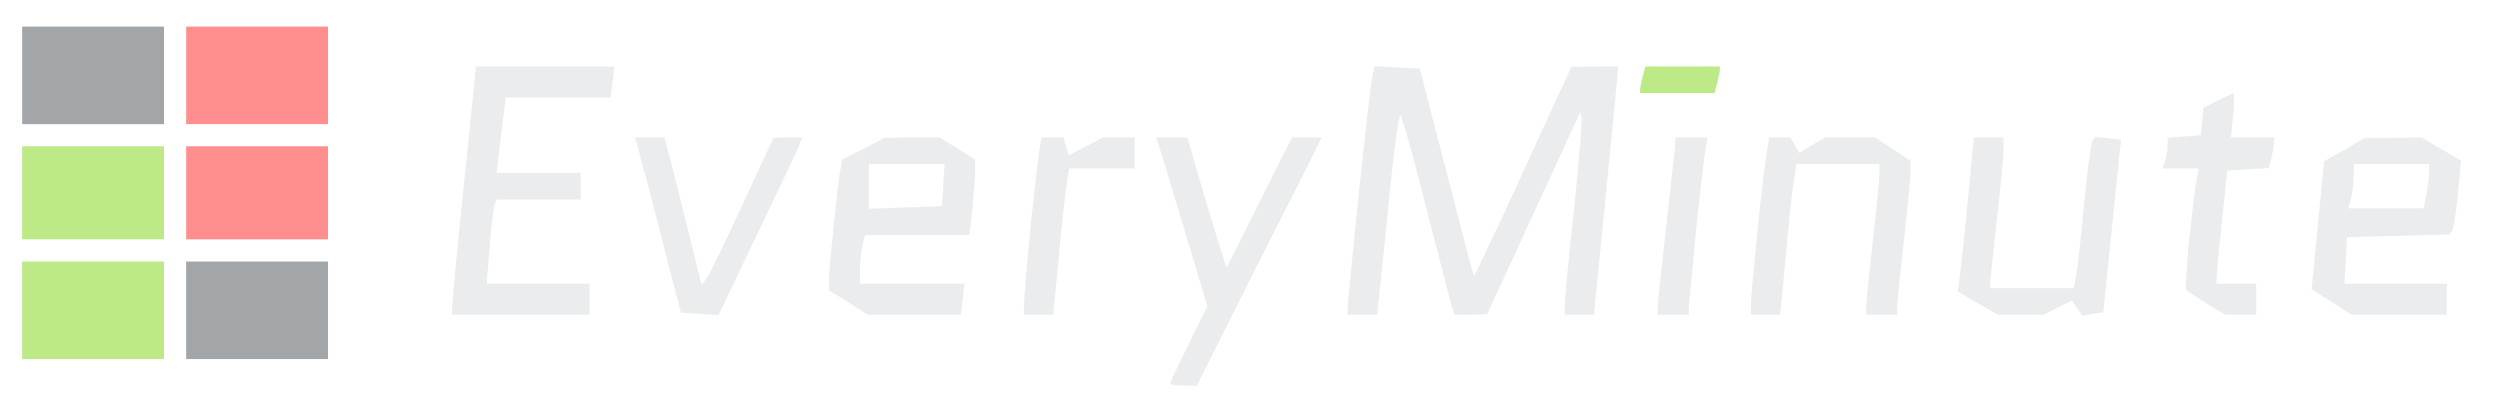 <svg
  xmlns="http://www.w3.org/2000/svg"
  version="1.0"
  viewBox="0 0 564 89">
  <style>
    svg .fill001{fill:#EAECEE;}
    svg .fill002{fill:#FF8F8F;}
    svg .fill003{fill:#BDE986;}
    svg .fill004{fill:#A2A6A8;}
  </style>
  <path
    class="fill004"
    d="M21 6H5v22h32V6H21zm37 53H42v22h32V59H58z"/>
  <path
    class="fill002"
    d="M58 6H42v22h32V6H58zm0 27H42v21h32V33H58z"/>
  <path
    class="fill003"
    d="M21 33H5v21h32V33H21zm0 26H5v22h32V59H21z"/>
  <path
    class="fill003"
    d="M379.6 15h-8.4l-.6 2.2c-.3 1.3-.6 2.6-.6 3v.8h16.8l.6-2.3c.3-1.2.6-2.5.6-3V15h-8.4z"/>
  <path
    class="fill001"
    d="M123 15h-15.6l-2.7 26.2c-1.5 14.5-2.7 27.1-2.7 28V71h31v-7h-23.2l.7-8.8c.4-4.8.9-9 1.2-9.5l.4-.7H131v-6h-19l.5-3.8c.2-2 .7-5.8 1-8.5l.6-4.7h23.7l.4-3.5.4-3.5H123zm192.2.2-5.1-.3-.5 2.3c-.3 1.3-1.7 13.4-3.1 26.9-1.4 13.5-2.5 25.1-2.5 25.7V71h6.7l.6-5.8c.3-3.1 1.4-13.2 2.3-22.5.9-9.2 2-16.7 2.3-16.7.3 0 2.7 8.4 5.3 18.7 2.7 10.4 5.3 20.5 5.8 22.5l1.1 3.8h3.7l3.7-.1L346 48.1l10.5-22.8.3 1.2c.2.7-.6 10-1.7 20.7-1.2 10.7-2.1 20.4-2.1 21.6V71h6.6l2.7-27.3c1.5-14.9 2.7-27.5 2.7-28V15h-5.2l-5.3.1-7 15.2c-3.8 8.4-8.7 19-10.9 23.6l-4 8.4-.5-1.4c-.2-.8-3-11.3-6.1-23.4l-5.7-22-5.1-.3z"/>
  <path
    class="fill001"
    d="M503.9 21.1c-.2 0-1.8.7-3.6 1.6l-3.2 1.6-.3 3.1-.3 3.1-3.7.3-3.8.3V33c0 1-.3 2.5-.6 3.4l-.6 1.6h8.2l-.4 2.2c-.3 1.3-1 7.4-1.7 13.6-.6 6.3-.9 11.5-.7 11.6.1.2 2.2 1.5 4.5 3L502 71h7v-7h-9l.1-1.8c0-.9.6-6.7 1.2-12.7l1.2-11 4.6-.3 4.7-.3.6-2.2c.3-1.2.6-2.8.6-3.5V31h-9.7l.5-5c.2-2.8.3-5 .1-4.9zM146.6 31h-3.3l3.4 12.7c1.8 7.1 4.1 15.9 5.1 19.8l1.8 7 4.2.3 4.3.3 8.5-17.8c4.7-9.8 9-18.8 9.5-20.1l.9-2.2h-3.3l-3.2.1-7 15.1c-3.8 8.3-7.5 15.8-8.1 16.6l-1.1 1.5-3.2-12.9c-1.8-7.1-3.6-14.6-4.2-16.7l-1-3.7h-3.3zm59.2 0-6.3.1-4.7 2.5L190 36l-.4 2.3c-.3 1.2-.9 6.8-1.5 12.5-.6 5.6-1.1 11.3-1.1 12.5v2.2l4.4 2.7 4.3 2.8h21.1l.4-3.5.4-3.5H194v-3.3c0-1.7.3-4.2.6-5.5l.6-2.2h23.5l.7-6.1c.3-3.4.6-7.2.6-8.5V36l-4-2.5-4-2.5h-6.2zm-1.2 6h8.5l-.3 4.7-.3 4.8-8.2.3-8.3.3V37h8.6zm32.9-6H235l-.4 2.2c-.3 1.3-1.2 9.3-2.1 17.8-.8 8.5-1.5 16.5-1.5 17.7V71h6.6l1.3-13.3c.6-7.2 1.5-14.7 1.8-16.5l.5-3.2H256v-7h-7.1l-3.9 2-3.9 2-.6-2-.6-2h-2.4zm26.8 0h-3.5l.5 1.4c.3.8 2.9 9.4 5.8 19.1l5.3 17.6-4.2 8.5c-2.3 4.6-4.2 8.6-4.2 8.9 0 .3 1.3.5 3 .5h3l13.7-27.3c7.6-14.9 14-27.5 14.1-28l.4-.7h-6.7l-7.4 14.7-7.4 14.8-2.8-9c-1.5-5-3.5-11.6-4.4-14.8l-1.6-5.7h-3.6zm117.3 0H378v.7c0 .5-.9 8.7-2 18.3-1.1 9.6-2 18.3-2 19.2V71h7v-1.4c0-.7.7-8 1.5-16.2s1.8-16.6 2.1-18.7l.6-3.7h-3.6zm19.9 0h-2.4l-.5 3.2c-.3 1.8-1.3 9.8-2.1 17.7-.8 7.9-1.5 15.4-1.5 16.7V71h6.6l1.3-13.3c.6-7.2 1.4-14.9 1.8-17l.6-3.7H424v2.2c0 1.3-.7 8.1-1.5 15.3-.8 7.1-1.5 13.8-1.5 14.7V71h7v-1.8c0-.9.7-7.6 1.5-14.7.8-7.2 1.5-14.2 1.5-15.6v-2.6l-4-2.7-4-2.6h-11.2l-3 1.7-2.9 1.8-1-1.8-1-1.7h-2.4zm47.2 0h-3.4l-1.2 12.5c-.6 6.9-1.5 14.7-1.8 17.4l-.6 4.9 4.5 2.6 4.5 2.6h10.4l3.1-1.6 3.2-1.6 1.2 1.7 1.2 1.7 2.4-.4 2.3-.3 2-19.5 2-19.5-2.9-.3-2.9-.3-.7 1c-.3.6-1.2 7.3-1.9 14.9-.7 7.5-1.5 14.7-1.8 15.9l-.5 2.3H449v-1.3c0-.6.7-7 1.5-14.2.8-7.2 1.5-14.2 1.5-15.8V31h-3.3zm91.2.1h-6.4l-4.6 2.7-4.6 2.6-1.4 14.4-1.4 14.5 4.5 2.8 4.5 2.9H552v-7h-23.1l.3-5.3.3-5.2 11.5-.3 11.5-.3.6-.7c.4-.4 1-4.1 1.4-8.4l.7-7.6-4.5-2.6-4.4-2.6-6.4.1zm-.4 5.9h8.5v1.9c0 1-.3 3.3-.6 5l-.6 3.1h-17l.6-2.3c.3-1.2.6-3.4.6-5V37h8.5z"/>
</svg>
